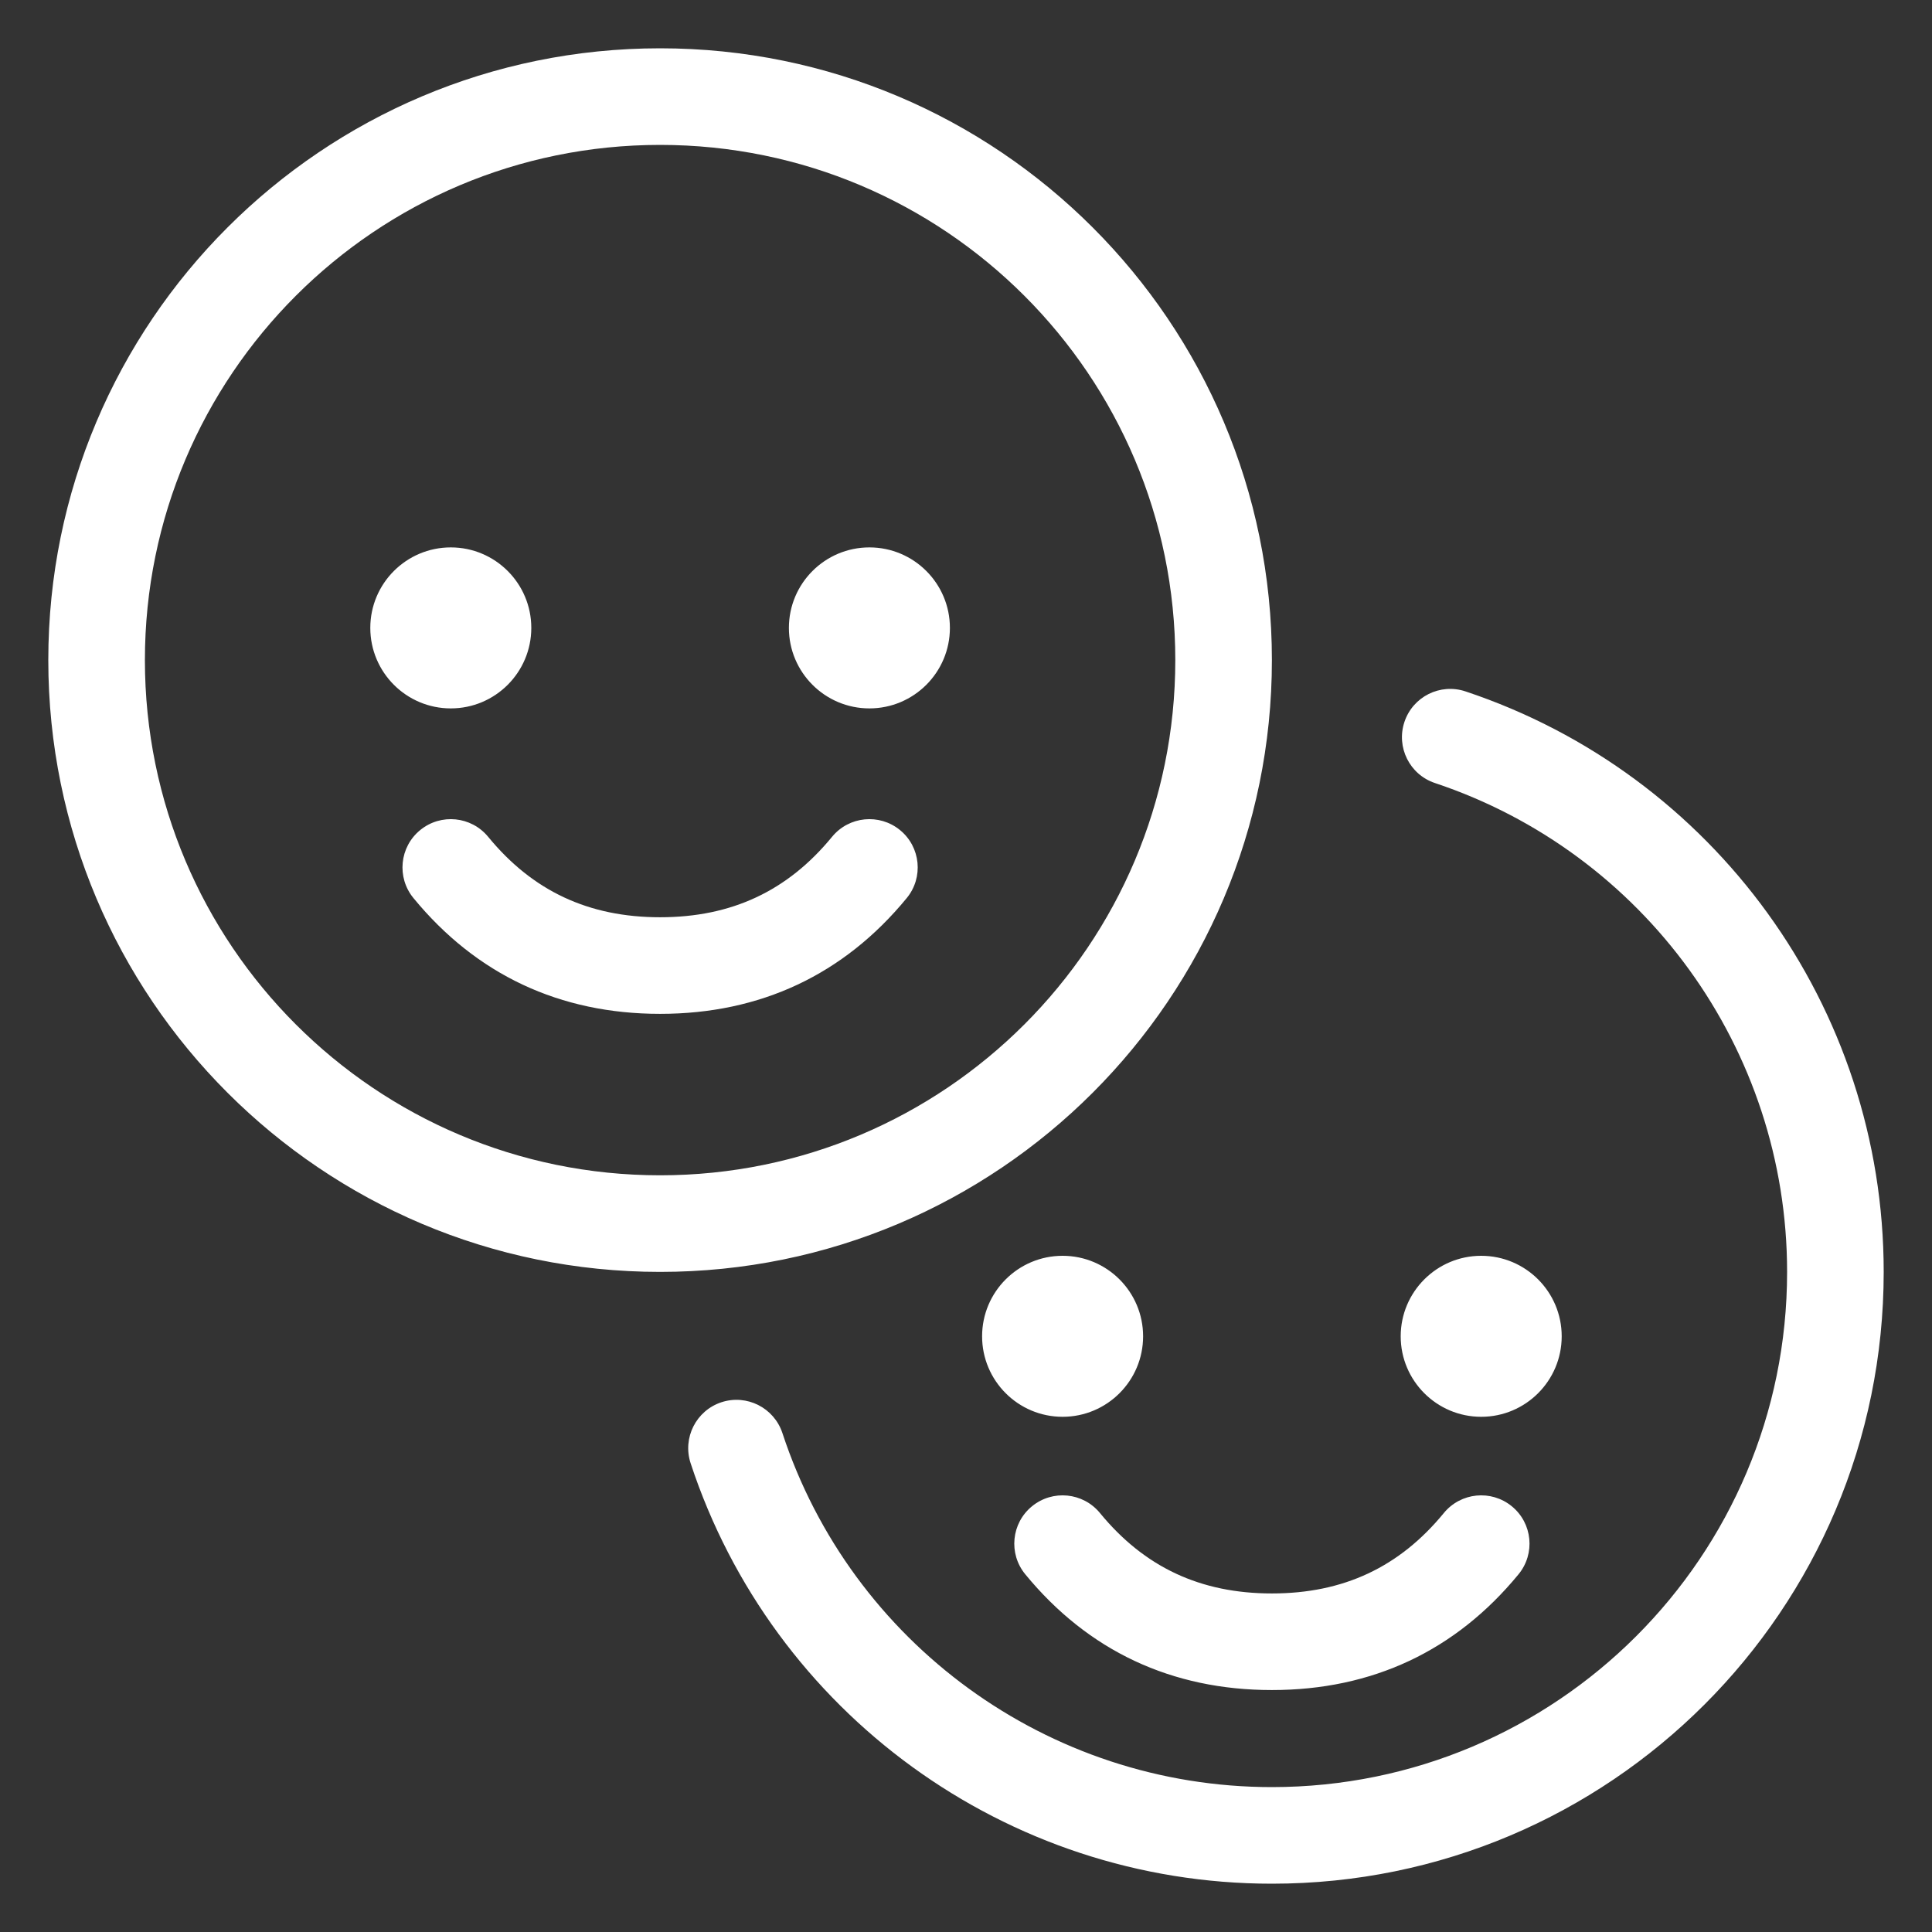 <svg width="30" height="30" viewBox="0 0 30 30" fill="none" xmlns="http://www.w3.org/2000/svg">
<rect x="0" y="0" width="30" height="30" fill="#333333" stroke="none"/>
<path fill-rule="evenodd" clip-rule="evenodd" d="M19.75 10.25C19.75 5.003 15.497 0.75 10.25 0.75C5.003 0.75 0.75 5.003 0.75 10.25C0.75 15.497 5.003 19.75 10.25 19.75C15.497 19.75 19.75 15.497 19.75 10.25ZM21.808 11.21C21.939 10.817 22.363 10.605 22.756 10.736C26.604 12.018 29.25 15.63 29.25 19.75C29.25 24.997 24.997 29.25 19.75 29.25C15.617 29.25 11.995 26.586 10.724 22.721C10.595 22.327 10.809 21.904 11.202 21.774C11.595 21.645 12.019 21.859 12.149 22.252C13.219 25.507 16.269 27.75 19.75 27.75C24.168 27.75 27.75 24.169 27.75 19.75C27.75 16.281 25.521 13.239 22.282 12.159C21.889 12.028 21.677 11.603 21.808 11.21ZM22.42 23.494C22.683 23.174 23.155 23.127 23.476 23.39C23.796 23.652 23.843 24.125 23.58 24.445C22.603 25.635 21.307 26.243 19.75 26.243C18.193 26.243 16.897 25.635 15.92 24.445C15.657 24.125 15.704 23.652 16.024 23.39C16.345 23.127 16.817 23.174 17.08 23.494C17.77 24.335 18.64 24.743 19.75 24.743C20.86 24.743 21.73 24.335 22.42 23.494ZM17.75 20.75C17.75 20.06 17.19 19.5 16.5 19.5C15.81 19.5 15.25 20.06 15.25 20.75C15.25 21.44 15.81 22 16.5 22C17.19 22 17.75 21.44 17.75 20.75ZM23 19.5C23.69 19.5 24.25 20.06 24.25 20.75C24.25 21.44 23.69 22 23 22C22.31 22 21.75 21.44 21.75 20.75C21.75 20.06 22.31 19.5 23 19.5ZM10.25 2.25C5.832 2.25 2.25 5.832 2.25 10.25C2.25 14.668 5.832 18.25 10.25 18.25C14.668 18.25 18.25 14.668 18.25 10.25C18.25 5.832 14.668 2.25 10.25 2.25ZM13.976 12.89C13.655 12.627 13.183 12.674 12.92 12.994C12.23 13.835 11.36 14.243 10.25 14.243C9.14 14.243 8.27 13.835 7.58 12.994C7.317 12.674 6.845 12.627 6.524 12.89C6.204 13.152 6.157 13.625 6.42 13.945C7.397 15.135 8.693 15.743 10.25 15.743C11.807 15.743 13.103 15.135 14.08 13.945C14.343 13.625 14.296 13.152 13.976 12.89ZM7 8.5C7.69 8.5 8.25 9.06 8.25 9.75C8.25 10.44 7.69 11 7 11C6.31 11 5.75 10.44 5.75 9.75C5.75 9.06 6.31 8.5 7 8.5ZM14.75 9.75C14.75 9.06 14.19 8.5 13.5 8.5C12.81 8.5 12.25 9.06 12.25 9.75C12.25 10.44 12.81 11 13.5 11C14.19 11 14.75 10.44 14.75 9.75Z" fill="white"/>
</svg>
